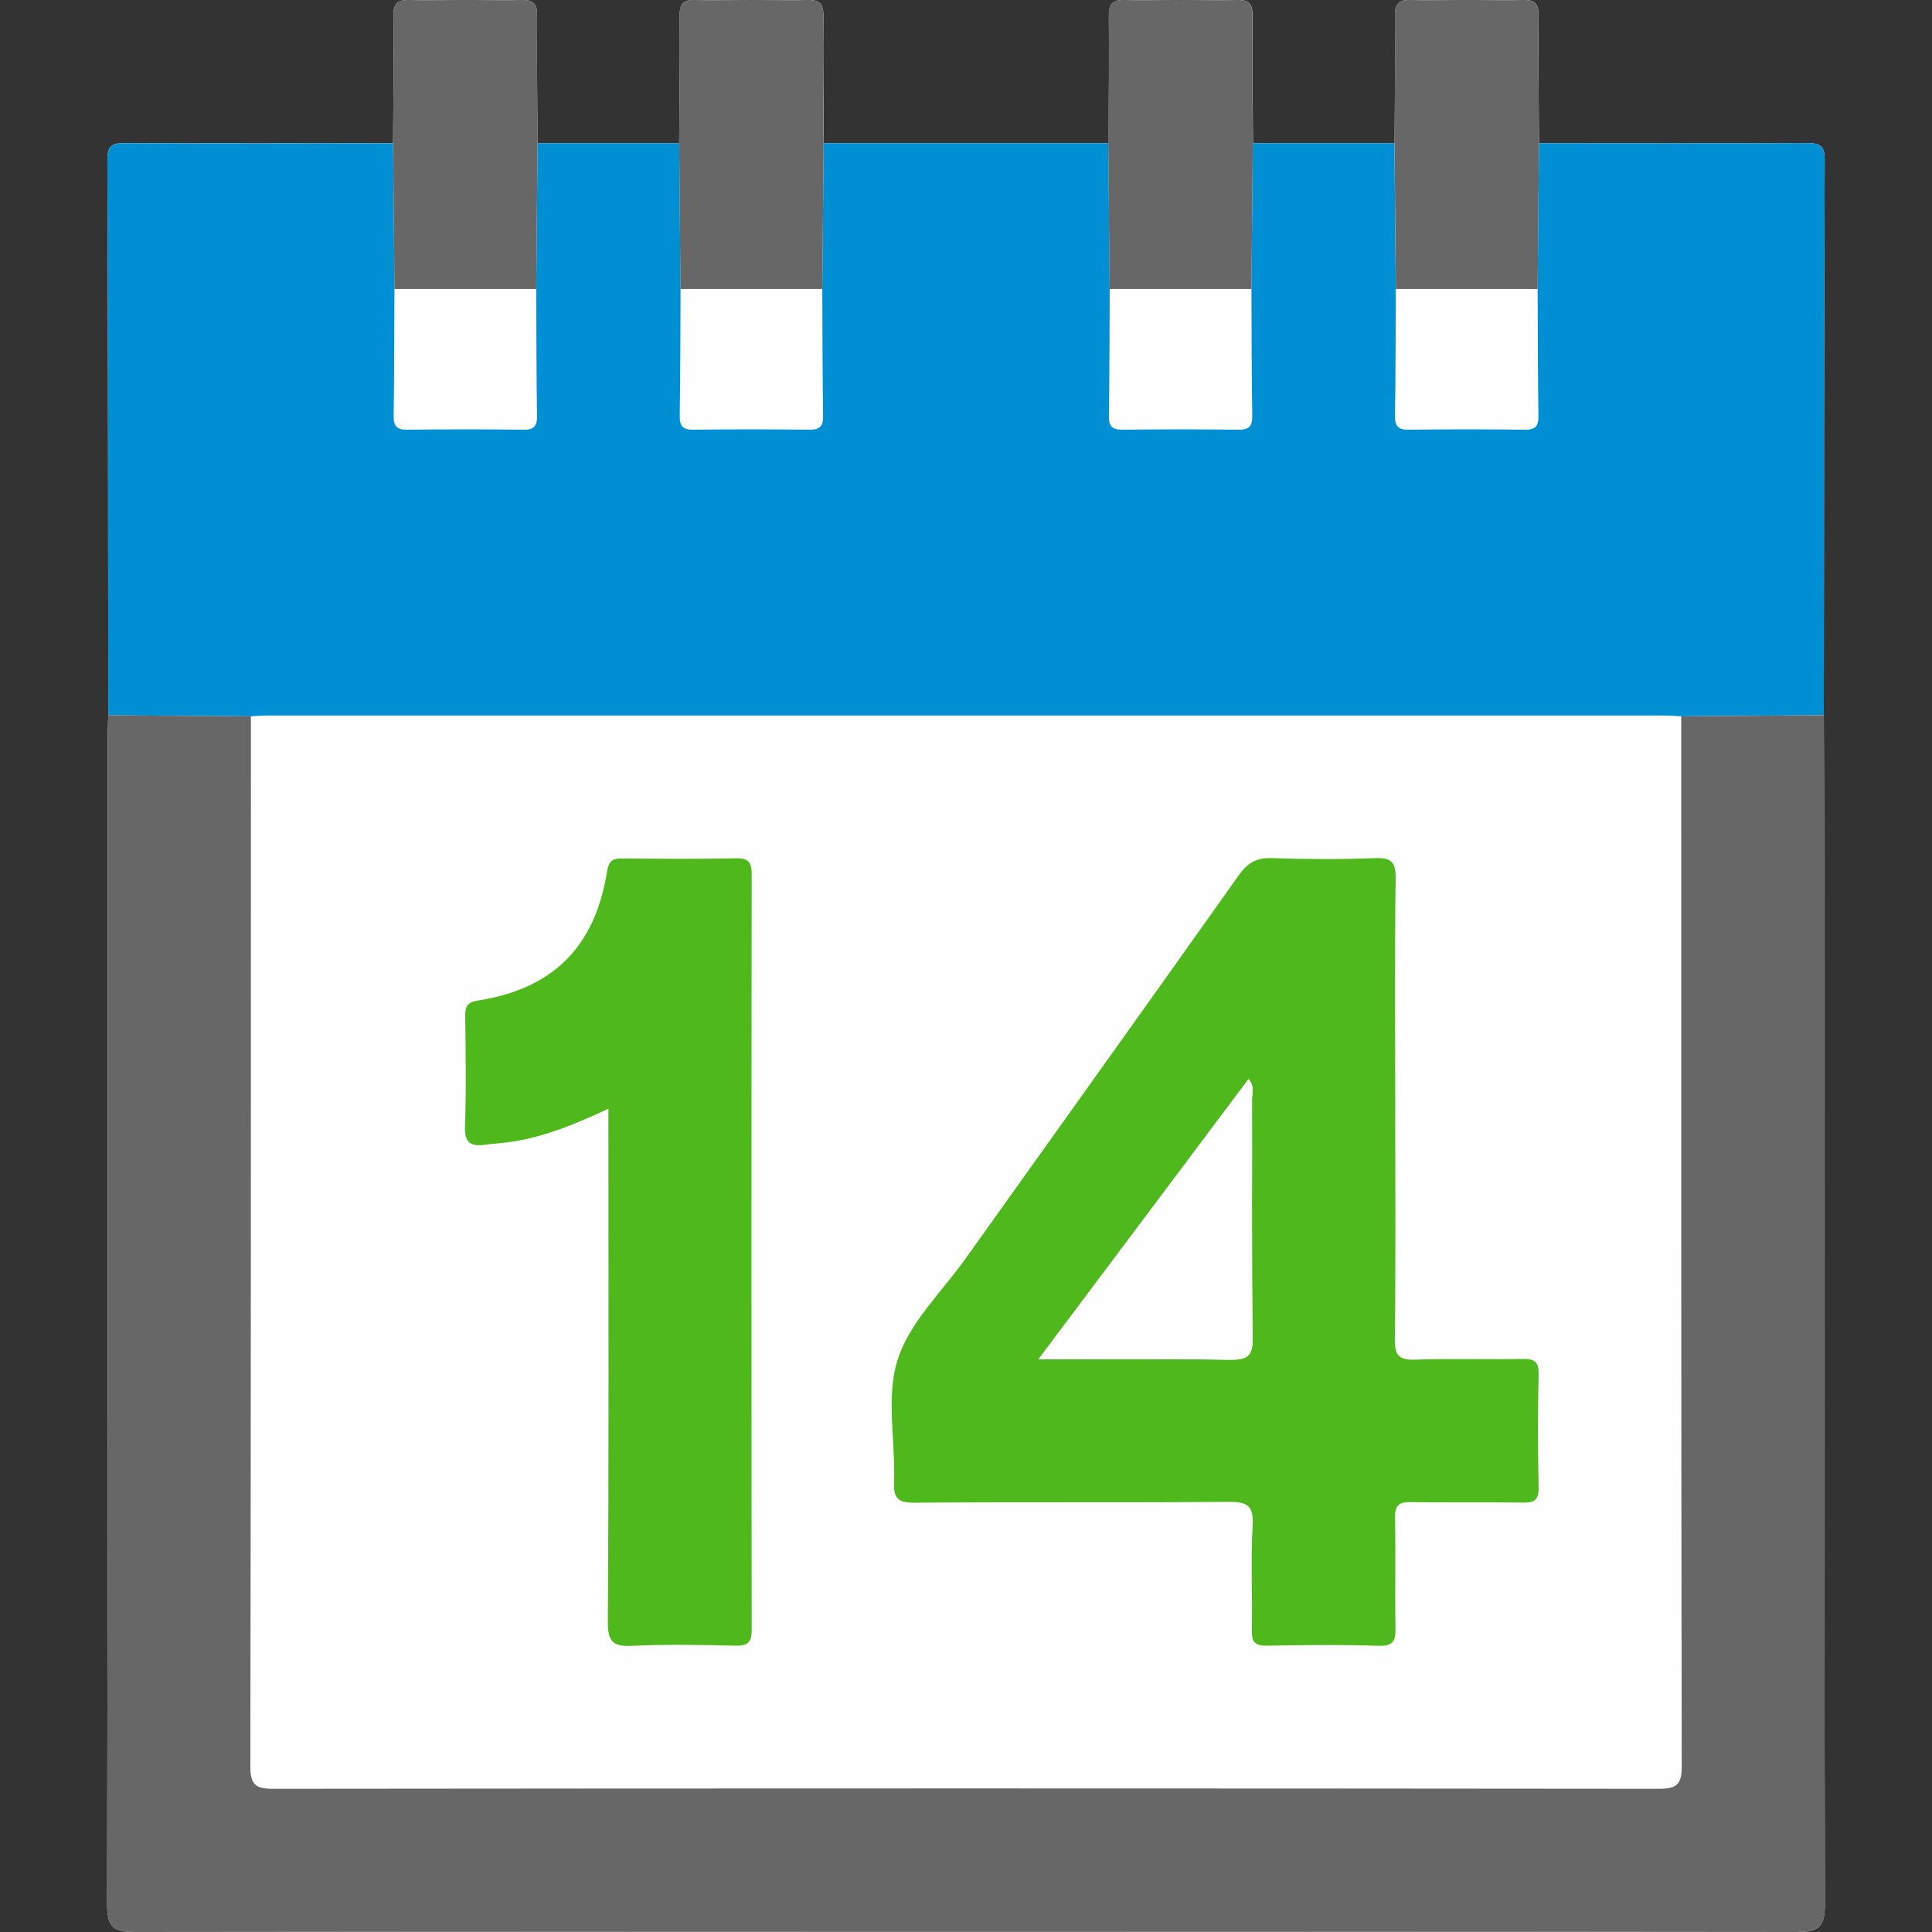 <?xml version="1.0" encoding="utf-8"?>
<!-- Generator: Adobe Illustrator 16.0.0, SVG Export Plug-In . SVG Version: 6.00 Build 0)  -->
<!DOCTYPE svg PUBLIC "-//W3C//DTD SVG 1.1//EN" "http://www.w3.org/Graphics/SVG/1.1/DTD/svg11.dtd">
<svg version="1.1" xmlns="http://www.w3.org/2000/svg" xmlns:xlink="http://www.w3.org/1999/xlink" x="0px" y="0px" width="24px"
	 height="24px" viewBox="0 0 24 24" enable-background="new 0 0 24 24" xml:space="preserve">
<rect x="0" y="0" width="24" height="24" fill="#333333" stroke="none"/>
<g id="Layout">
</g>
<g id="icons">
	<g>
		<path fill-rule="evenodd" clip-rule="evenodd" fill="#FEFEFE" d="M4.883,1.779c-1.109,0-2.217,0.004-3.325-0.002
			c-0.159,0-0.225,0.027-0.224,0.209c0.009,2.299,0.009,4.6,0.011,6.898C1.343,8.979,1.338,9.07,1.338,9.162
			c0,4.832,0.003,9.662-0.007,14.494C1.33,23.947,1.415,24,1.686,24c6.876-0.008,13.752-0.008,20.628,0
			c0.271,0,0.356-0.053,0.355-0.344c-0.01-4.184-0.007-8.367-0.007-12.549c0-0.74-0.004-1.482-0.006-2.223
			c0.002-2.299,0.002-4.6,0.011-6.898c0.001-0.182-0.065-0.209-0.224-0.209c-1.108,0.006-2.216,0.002-3.325,0.002
			c-0.003-0.525-0.011-1.051-0.005-1.576c0.002-0.156-0.041-0.207-0.2-0.203c-0.461,0.01-0.923,0.01-1.384,0
			c-0.16-0.004-0.202,0.047-0.2,0.203c0.006,0.525-0.003,1.051-0.005,1.576c-0.587,0-1.173,0-1.759,0
			c-0.003-0.525-0.011-1.051-0.005-1.576c0.002-0.156-0.041-0.207-0.2-0.203c-0.461,0.01-0.923,0.01-1.384,0
			c-0.16-0.004-0.202,0.047-0.201,0.203c0.006,0.525-0.002,1.051-0.005,1.576c-1.179,0-2.357,0-3.536,0
			c-0.003-0.525-0.012-1.051-0.005-1.576C10.229,0.047,10.187-0.004,10.026,0C9.565,0.01,9.104,0.01,8.643,0
			c-0.16-0.004-0.202,0.047-0.2,0.203C8.449,0.729,8.44,1.254,8.437,1.779c-0.586,0-1.172,0-1.759,0
			C6.675,1.254,6.667,0.729,6.672,0.203C6.674,0.047,6.632-0.004,6.473,0C6.011,0.01,5.55,0.01,5.088,0
			c-0.159-0.004-0.202,0.047-0.2,0.203C4.894,0.729,4.886,1.254,4.883,1.779z"/>
		<path fill-rule="evenodd" clip-rule="evenodd" fill="#008FD3" d="M1.345,8.885c-0.002-2.299-0.002-4.6-0.011-6.898
			c0-0.182,0.065-0.209,0.224-0.209c1.108,0.006,2.216,0.002,3.325,0.002C4.888,2.383,4.894,2.986,4.9,3.59
			C4.897,4.113,4.898,4.639,4.89,5.164C4.888,5.295,4.929,5.34,5.062,5.338c0.479-0.006,0.958-0.006,1.437,0
			C6.631,5.34,6.673,5.295,6.671,5.164C6.663,4.639,6.664,4.113,6.661,3.59c0.005-0.604,0.011-1.207,0.017-1.811
			c0.586,0,1.172,0,1.759,0C8.442,2.383,8.448,2.986,8.454,3.59c-0.002,0.523-0.002,1.049-0.01,1.574
			C8.442,5.295,8.483,5.34,8.616,5.338c0.479-0.006,0.958-0.006,1.437,0c0.132,0.002,0.174-0.043,0.172-0.174
			c-0.008-0.525-0.008-1.051-0.01-1.574c0.006-0.604,0.011-1.207,0.017-1.811c1.179,0,2.357,0,3.536,0
			c0.006,0.604,0.011,1.207,0.017,1.811c-0.002,0.523-0.002,1.049-0.01,1.574c-0.002,0.131,0.04,0.176,0.172,0.174
			c0.479-0.006,0.958-0.006,1.437,0c0.133,0.002,0.174-0.043,0.172-0.174c-0.008-0.525-0.008-1.051-0.01-1.574
			c0.005-0.604,0.011-1.207,0.017-1.811c0.586,0,1.172,0,1.759,0c0.005,0.604,0.011,1.207,0.017,1.811
			c-0.003,0.523-0.001,1.049-0.01,1.574c-0.002,0.131,0.04,0.176,0.173,0.174c0.479-0.006,0.958-0.006,1.437,0
			c0.133,0.002,0.174-0.043,0.172-0.174c-0.008-0.525-0.007-1.051-0.01-1.574c0.006-0.604,0.012-1.207,0.017-1.811
			c1.109,0,2.217,0.004,3.325-0.002c0.159,0,0.225,0.027,0.224,0.209c-0.009,2.299-0.009,4.6-0.011,6.898
			c-0.591,0.004-1.182,0.01-1.772,0.014c-0.074-0.004-0.148-0.01-0.222-0.01c-5.775,0-11.549,0-17.324,0
			c-0.074,0-0.148,0.006-0.222,0.01C2.526,8.895,1.936,8.891,1.345,8.885z"/>
		<path fill-rule="evenodd" clip-rule="evenodd" fill="#676767" d="M1.345,8.885c0.591,0.006,1.181,0.01,1.772,0.014
			c0,4.35,0,8.699-0.007,13.049c0,0.227,0.072,0.273,0.284,0.273c5.738-0.006,11.476-0.006,17.214,0
			c0.211,0,0.284-0.047,0.283-0.273c-0.007-4.35-0.006-8.699-0.006-13.049c0.59-0.004,1.181-0.01,1.772-0.014
			c0.002,0.74,0.006,1.482,0.006,2.223c0,4.182-0.003,8.365,0.007,12.549C22.671,23.947,22.586,24,22.314,24
			c-6.876-0.008-13.752-0.008-20.628,0c-0.271,0-0.356-0.053-0.355-0.344c0.01-4.832,0.007-9.662,0.007-14.494
			C1.338,9.07,1.343,8.979,1.345,8.885z"/>
		<path fill-rule="evenodd" clip-rule="evenodd" fill="#676767" d="M6.678,1.779C6.672,2.383,6.667,2.986,6.661,3.59
			c-0.587,0-1.174,0-1.761,0C4.894,2.986,4.888,2.383,4.883,1.779c0.003-0.525,0.011-1.051,0.005-1.576
			C4.886,0.047,4.929-0.004,5.088,0C5.55,0.01,6.011,0.01,6.473,0c0.16-0.004,0.202,0.047,0.2,0.203
			C6.667,0.729,6.675,1.254,6.678,1.779z"/>
		<path fill-rule="evenodd" clip-rule="evenodd" fill="#676767" d="M10.232,1.779c-0.006,0.604-0.011,1.207-0.017,1.811
			c-0.588,0-1.175,0-1.762,0C8.448,2.986,8.442,2.383,8.437,1.779C8.44,1.254,8.449,0.729,8.442,0.203
			C8.44,0.047,8.483-0.004,8.643,0c0.461,0.01,0.923,0.01,1.384,0c0.16-0.004,0.202,0.047,0.201,0.203
			C10.221,0.729,10.229,1.254,10.232,1.779z"/>
		<path fill-rule="evenodd" clip-rule="evenodd" fill="#676767" d="M15.563,1.779c-0.005,0.604-0.011,1.207-0.017,1.811
			c-0.587,0-1.175,0-1.762,0c-0.006-0.604-0.011-1.207-0.017-1.811c0.003-0.525,0.012-1.051,0.005-1.576
			C13.772,0.047,13.814-0.004,13.974,0c0.461,0.01,0.923,0.01,1.384,0c0.16-0.004,0.202,0.047,0.2,0.203
			C15.552,0.729,15.561,1.254,15.563,1.779z"/>
		<path fill-rule="evenodd" clip-rule="evenodd" fill="#676767" d="M19.118,1.779c-0.005,0.604-0.011,1.207-0.017,1.811
			c-0.587,0-1.174,0-1.761,0c-0.005-0.604-0.011-1.207-0.017-1.811c0.002-0.525,0.011-1.051,0.005-1.576
			c-0.002-0.156,0.04-0.207,0.2-0.203c0.461,0.01,0.923,0.01,1.384,0c0.16-0.004,0.202,0.047,0.2,0.203
			C19.106,0.729,19.115,1.254,19.118,1.779z"/>
		<path fill-rule="evenodd" clip-rule="evenodd" fill="#4FB81C" d="M17.332,13.775c0,0.953,0.007,1.906-0.005,2.859
			c-0.003,0.213,0.058,0.264,0.262,0.256c0.443-0.016,0.888,0,1.332-0.008c0.141-0.002,0.194,0.033,0.192,0.184
			c-0.01,0.473-0.01,0.943,0,1.416c0.002,0.15-0.052,0.186-0.192,0.184c-0.462-0.008-0.925,0.002-1.387-0.006
			c-0.155-0.004-0.208,0.037-0.205,0.199c0.01,0.453-0.002,0.906,0.006,1.359c0.003,0.158-0.021,0.232-0.207,0.227
			c-0.462-0.016-0.925-0.01-1.388-0.002c-0.145,0.002-0.192-0.039-0.189-0.188c0.009-0.434-0.016-0.869,0.01-1.303
			c0.016-0.262-0.079-0.297-0.309-0.295c-1.295,0.01-2.591,0-3.886,0.01c-0.207,0.002-0.268-0.047-0.26-0.258
			c0.019-0.508-0.103-1.053,0.044-1.516c0.146-0.463,0.549-0.844,0.844-1.258c1.132-1.588,2.269-3.174,3.397-4.766
			c0.107-0.15,0.218-0.217,0.407-0.209c0.425,0.014,0.852,0.016,1.276,0c0.204-0.008,0.266,0.041,0.263,0.254
			C17.324,11.869,17.332,12.822,17.332,13.775z M12.901,16.885c0.834,0,1.608-0.006,2.381,0.006
			c0.208,0.002,0.282-0.041,0.279-0.268c-0.014-0.99-0.005-1.98-0.008-2.971c0-0.076,0.035-0.162-0.044-0.246
			C14.647,14.555,13.792,15.697,12.901,16.885z"/>
		<path fill-rule="evenodd" clip-rule="evenodd" fill="#4FB81C" d="M7.558,13.773c-0.422,0.197-0.821,0.361-1.255,0.418
			c-0.091,0.012-0.184,0.016-0.275,0.029c-0.184,0.027-0.26-0.027-0.252-0.232c0.017-0.453,0.009-0.906,0.003-1.359
			c-0.002-0.133,0.025-0.18,0.174-0.203c0.92-0.148,1.438-0.666,1.587-1.596c0.025-0.16,0.09-0.166,0.21-0.166
			c0.462,0.004,0.925,0.008,1.387-0.002c0.16-0.004,0.201,0.047,0.201,0.203c-0.004,3.127-0.004,6.254,0,9.379
			c0,0.16-0.05,0.203-0.204,0.199c-0.425-0.01-0.852-0.018-1.276,0.002c-0.236,0.012-0.309-0.043-0.307-0.297
			c0.013-2.016,0.007-4.033,0.007-6.049C7.558,14.002,7.558,13.902,7.558,13.773z"/>
		<path fill-rule="evenodd" clip-rule="evenodd" fill="#FEFEFE" d="M12.901,16.885c0.891-1.188,1.747-2.33,2.608-3.479
			c0.079,0.084,0.043,0.17,0.044,0.246c0.002,0.99-0.006,1.98,0.008,2.971c0.003,0.227-0.07,0.27-0.279,0.268
			C14.509,16.879,13.735,16.885,12.901,16.885z"/>
	</g>
</g>
</svg>

